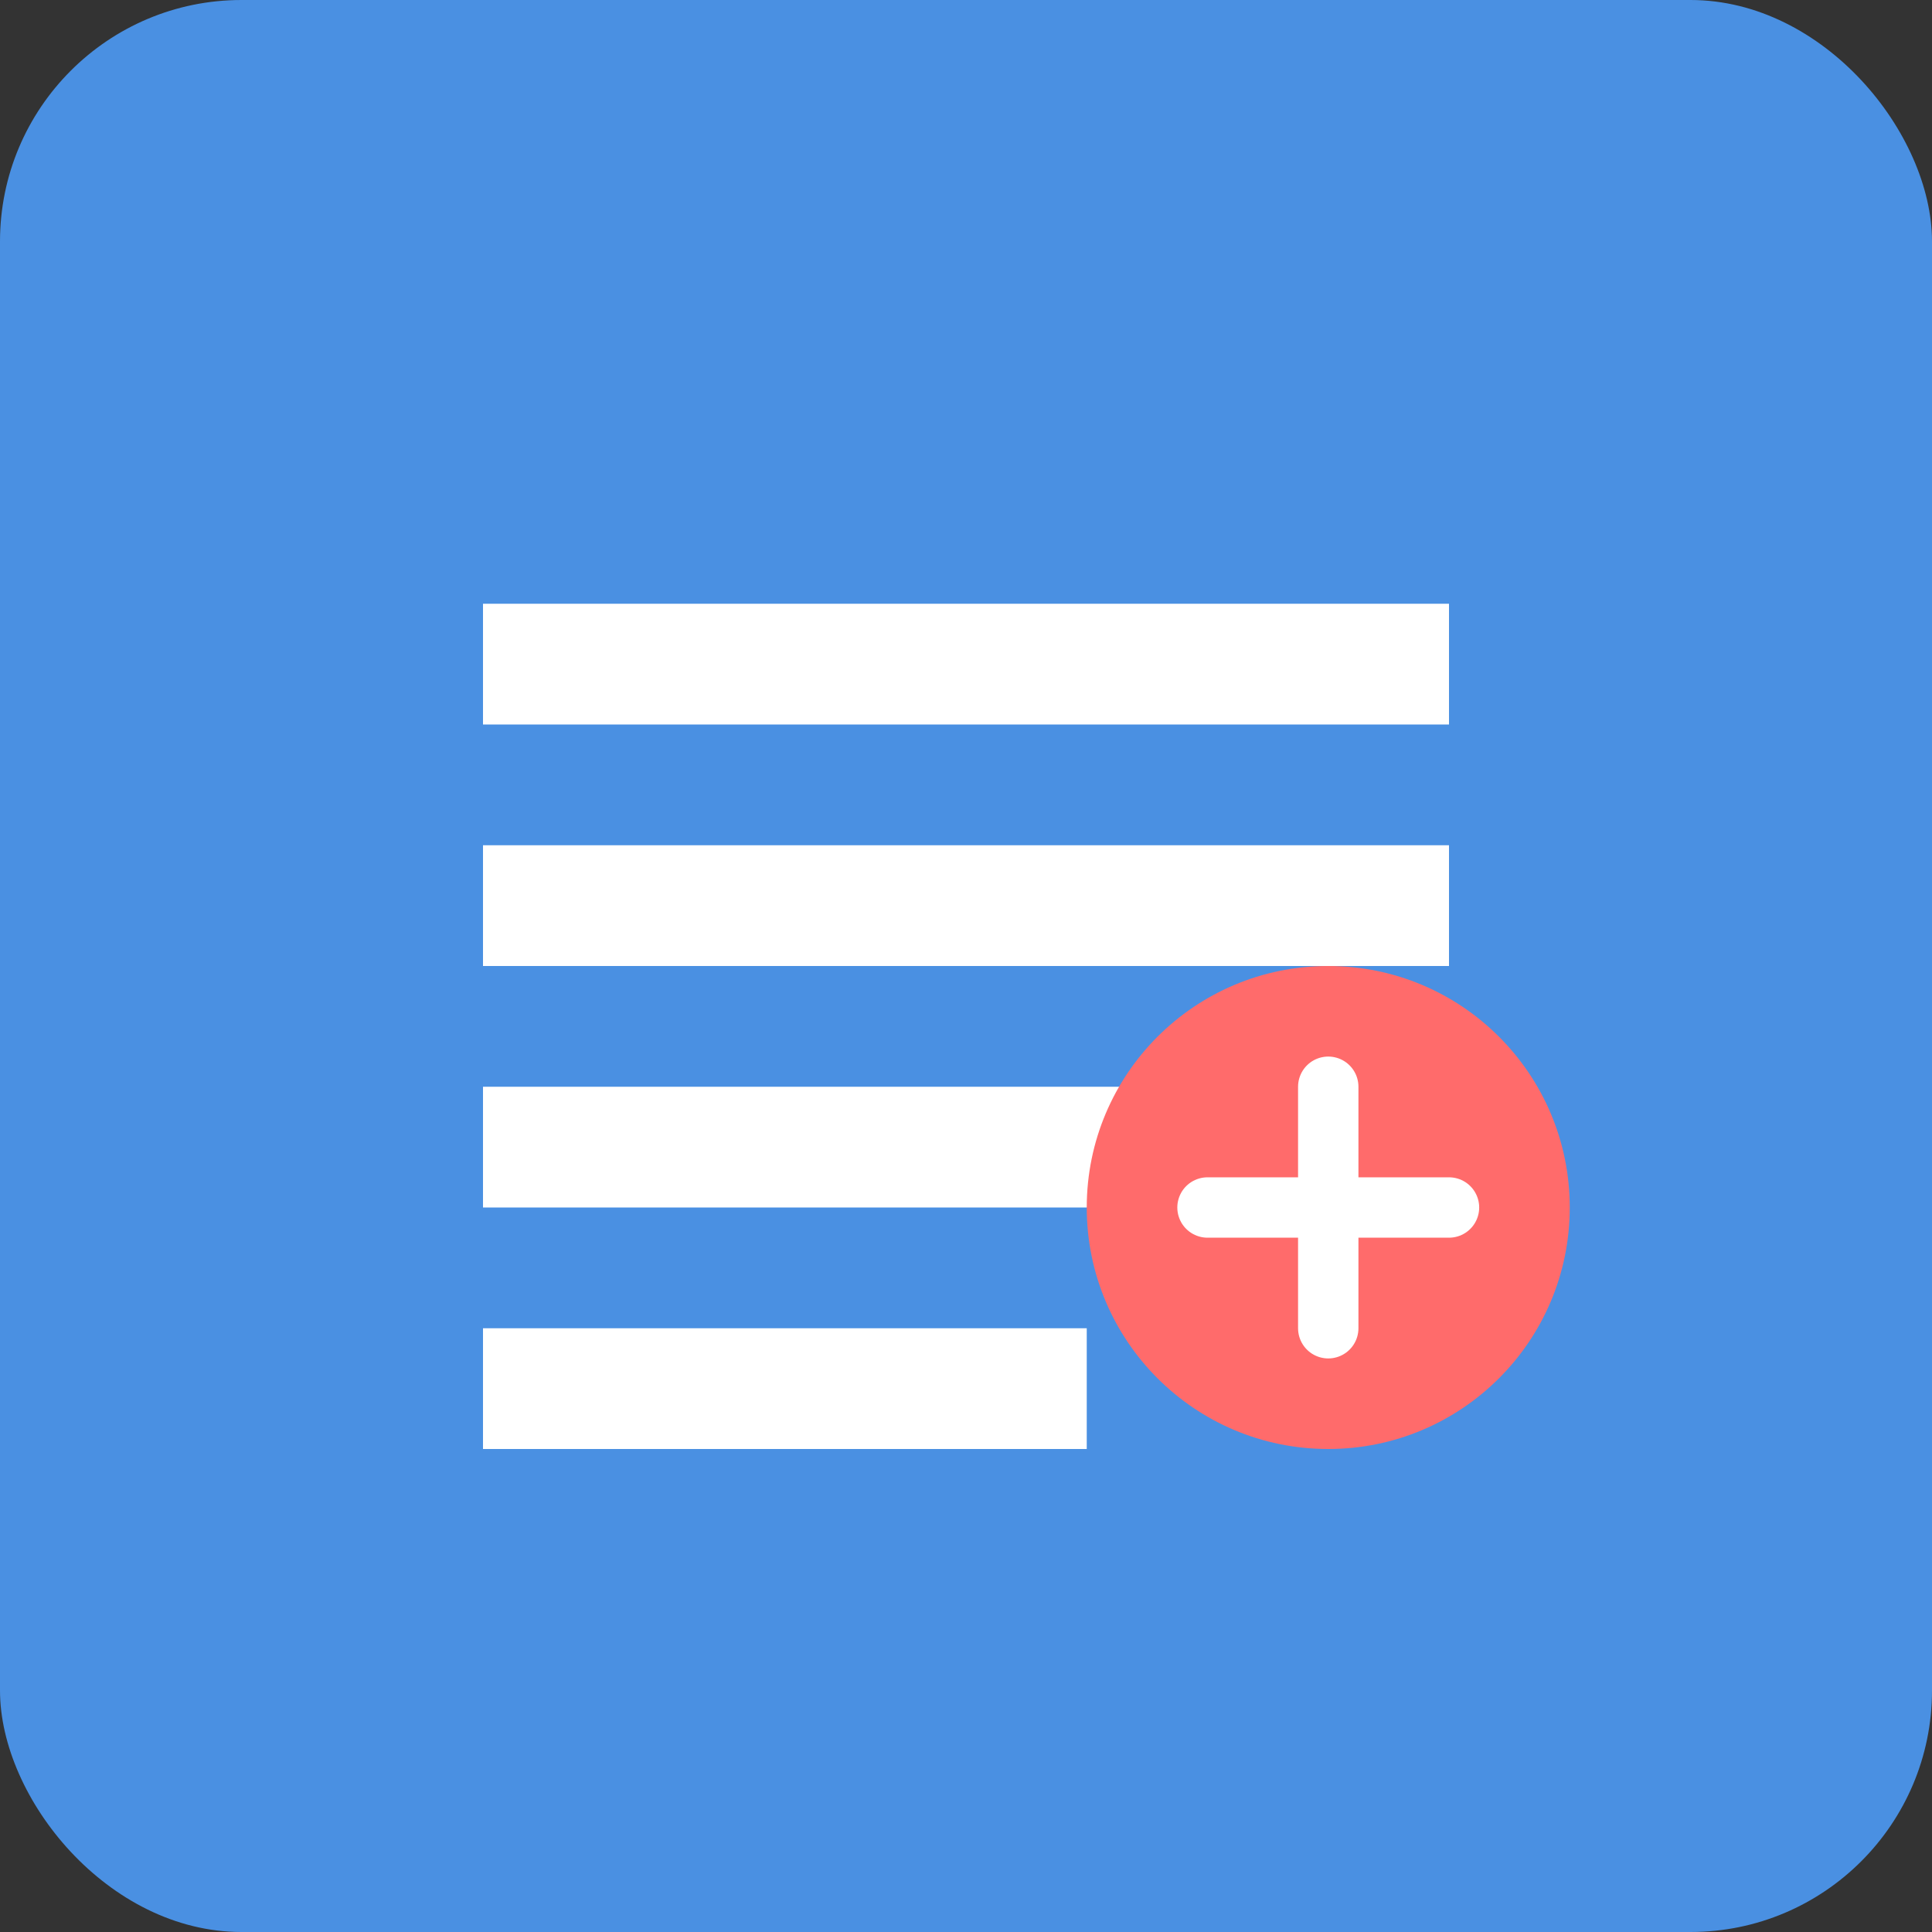 <svg width="64" height="64" viewBox="0 0 64 64" fill="none" xmlns="http://www.w3.org/2000/svg">
  <rect x="0" y="0" width="64" height="64" fill="#333333" stroke="none"/>
  <rect width="64" height="64" rx="8" fill="#4A90E2"/>
  <path d="M16 20h32v4H16v-4zm0 8h32v4H16v-4zm0 8h24v4H16v-4zm0 8h20v4H16v-4z" fill="white"/>
  <circle cx="44" cy="40" r="8" fill="#FF6B6B"/>
  <path d="M40 40h8M44 36v8" stroke="white" stroke-width="2" stroke-linecap="round"/>
</svg>